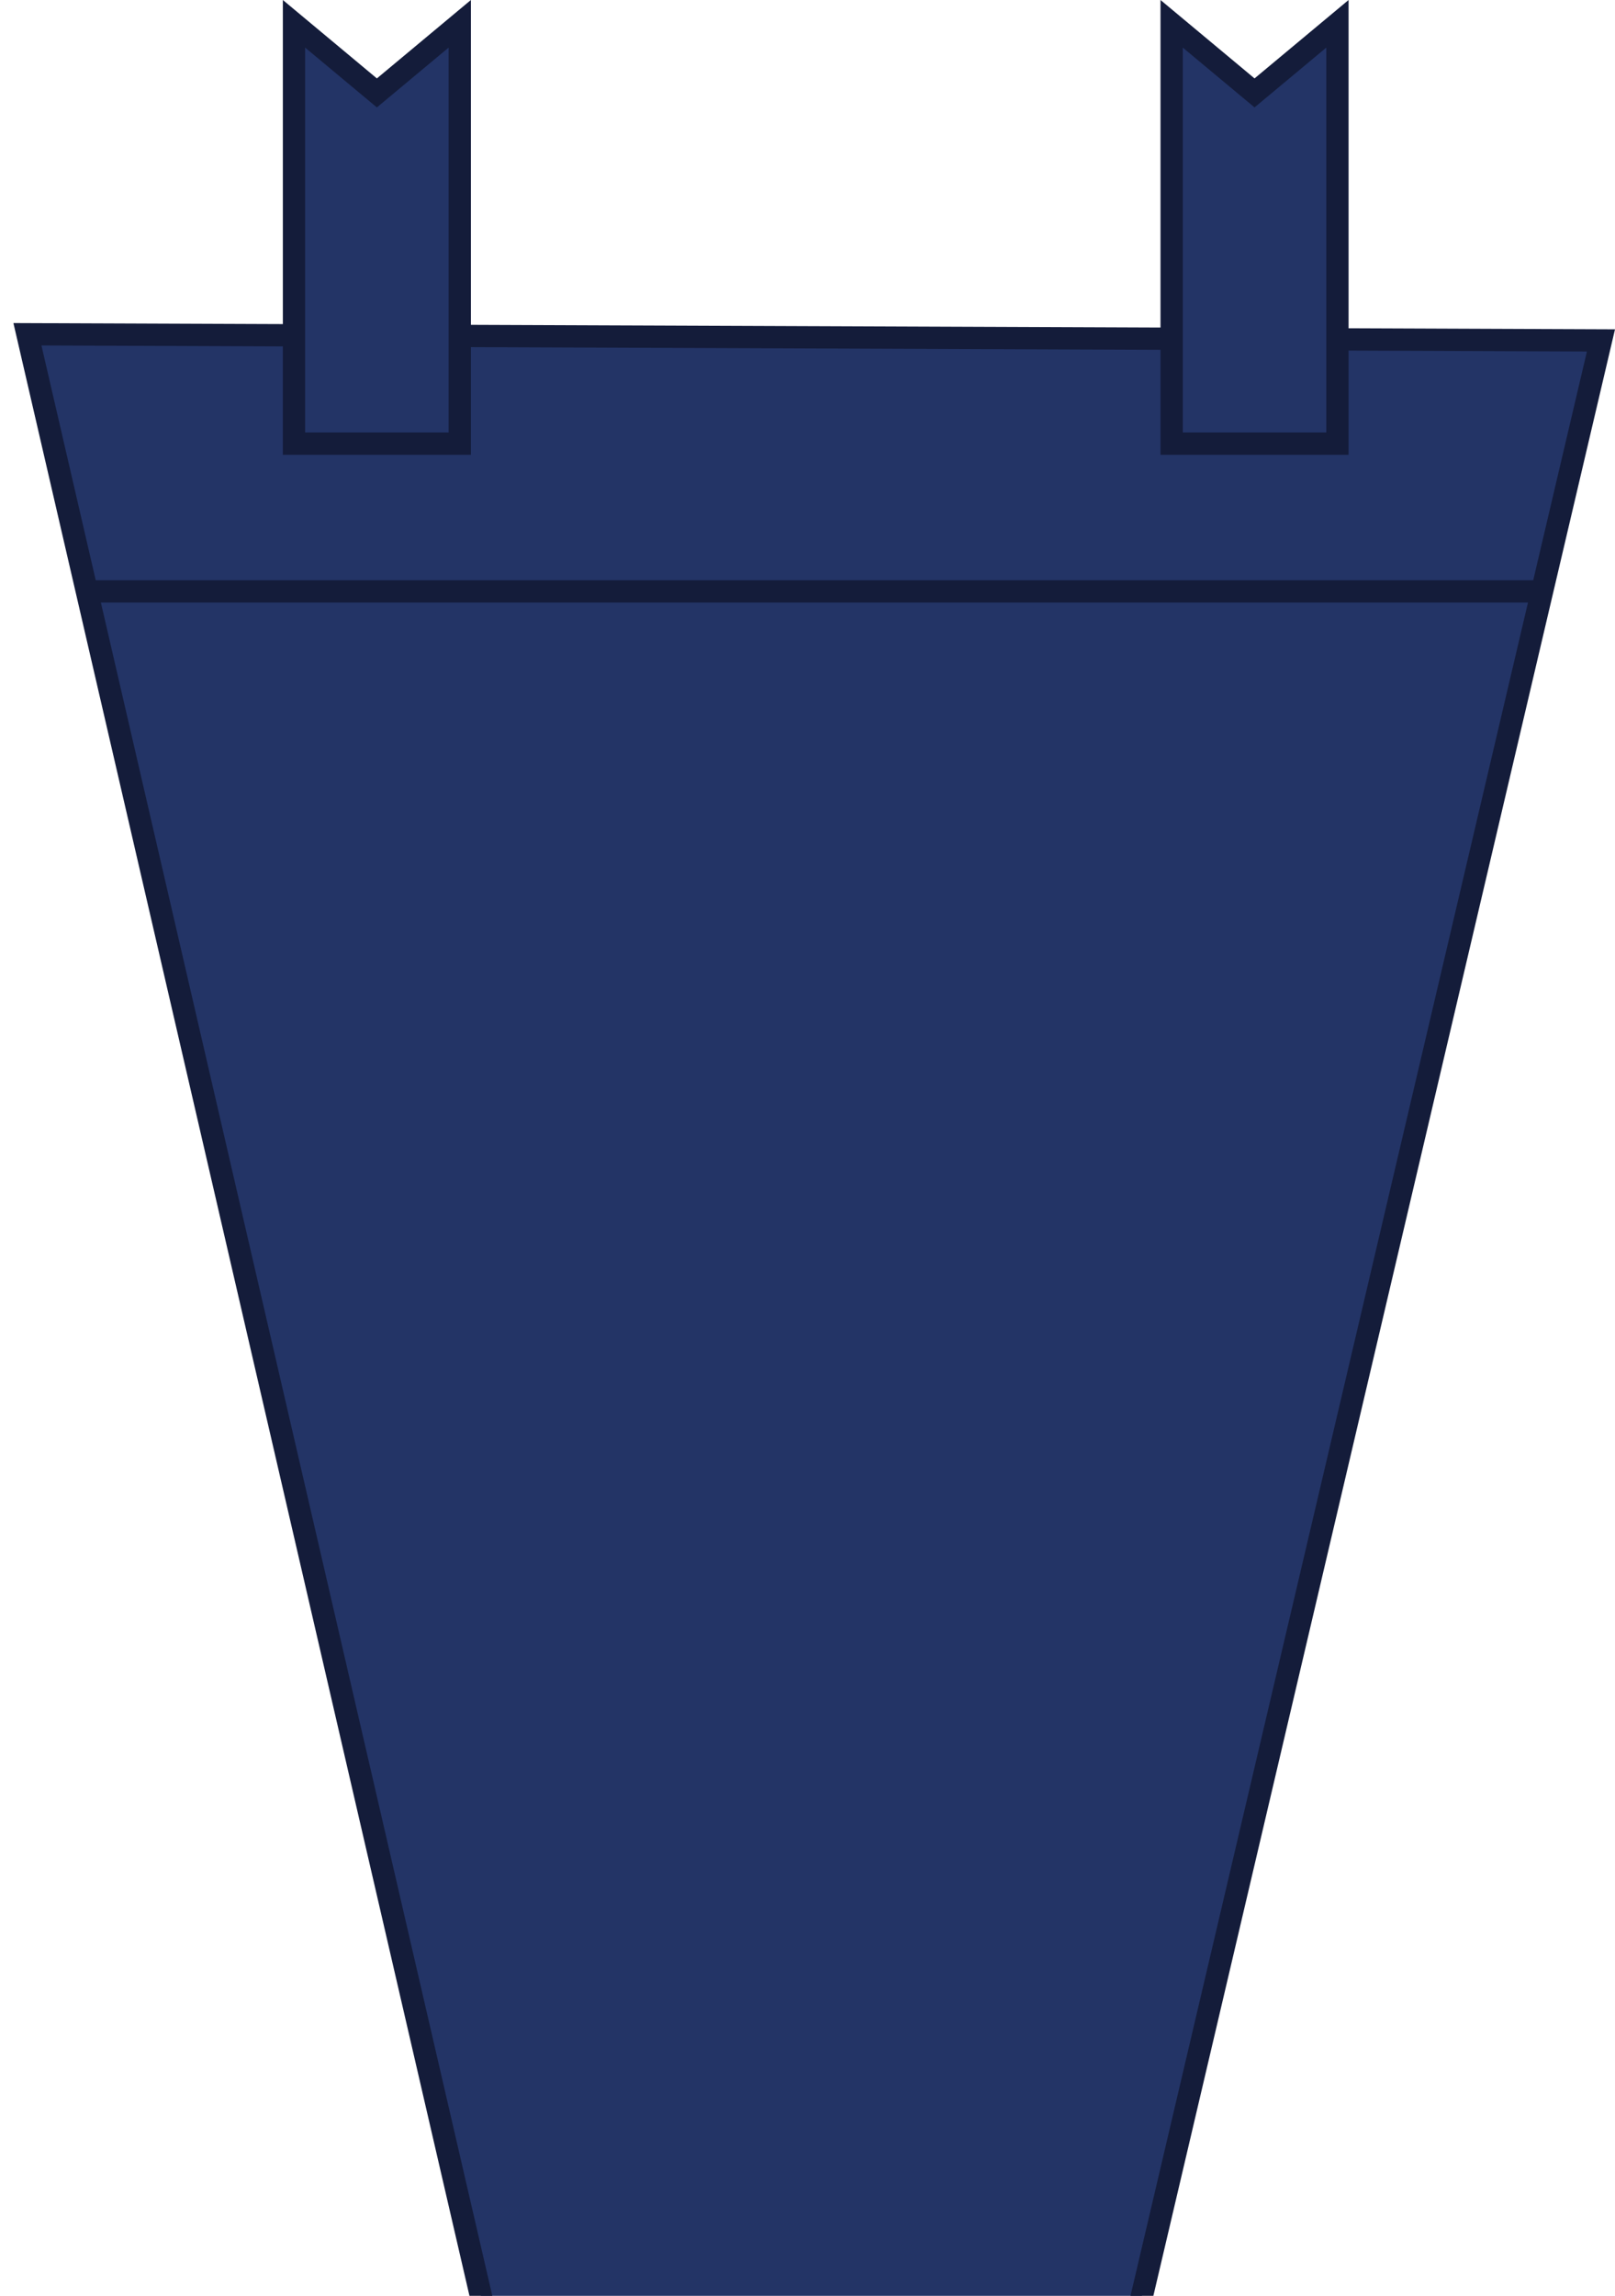 <svg width="145" height="206" viewBox="0 0 145 206" fill="none" xmlns="http://www.w3.org/2000/svg">
<path d="M143.739 30.545L72.623 333.307L2.463 29.993L143.739 30.545Z" fill="#233466" stroke="#141C3A" stroke-width="2"/>
<path d="M140.248 33.266L135.496 54.177L10.034 55.127L4.332 32.316L140.248 33.266Z" fill="#233466"/>
<line x1="137.965" y1="53.064" x2="8.508" y2="53.064" stroke="#141C3A" stroke-width="2"/>
<path d="M120.079 2.135L120.079 39.807L105.194 39.807L105.194 2.135L111.996 7.804L112.637 8.337L113.277 7.804L120.079 2.135Z" fill="#233466" stroke="#141C3A" stroke-width="2"/>
<path d="M41.28 2.135L41.28 39.807L26.395 39.807L26.395 2.135L33.197 7.804L33.837 8.337L34.478 7.804L41.28 2.135Z" fill="#233466" stroke="#141C3A" stroke-width="2"/>
</svg>
